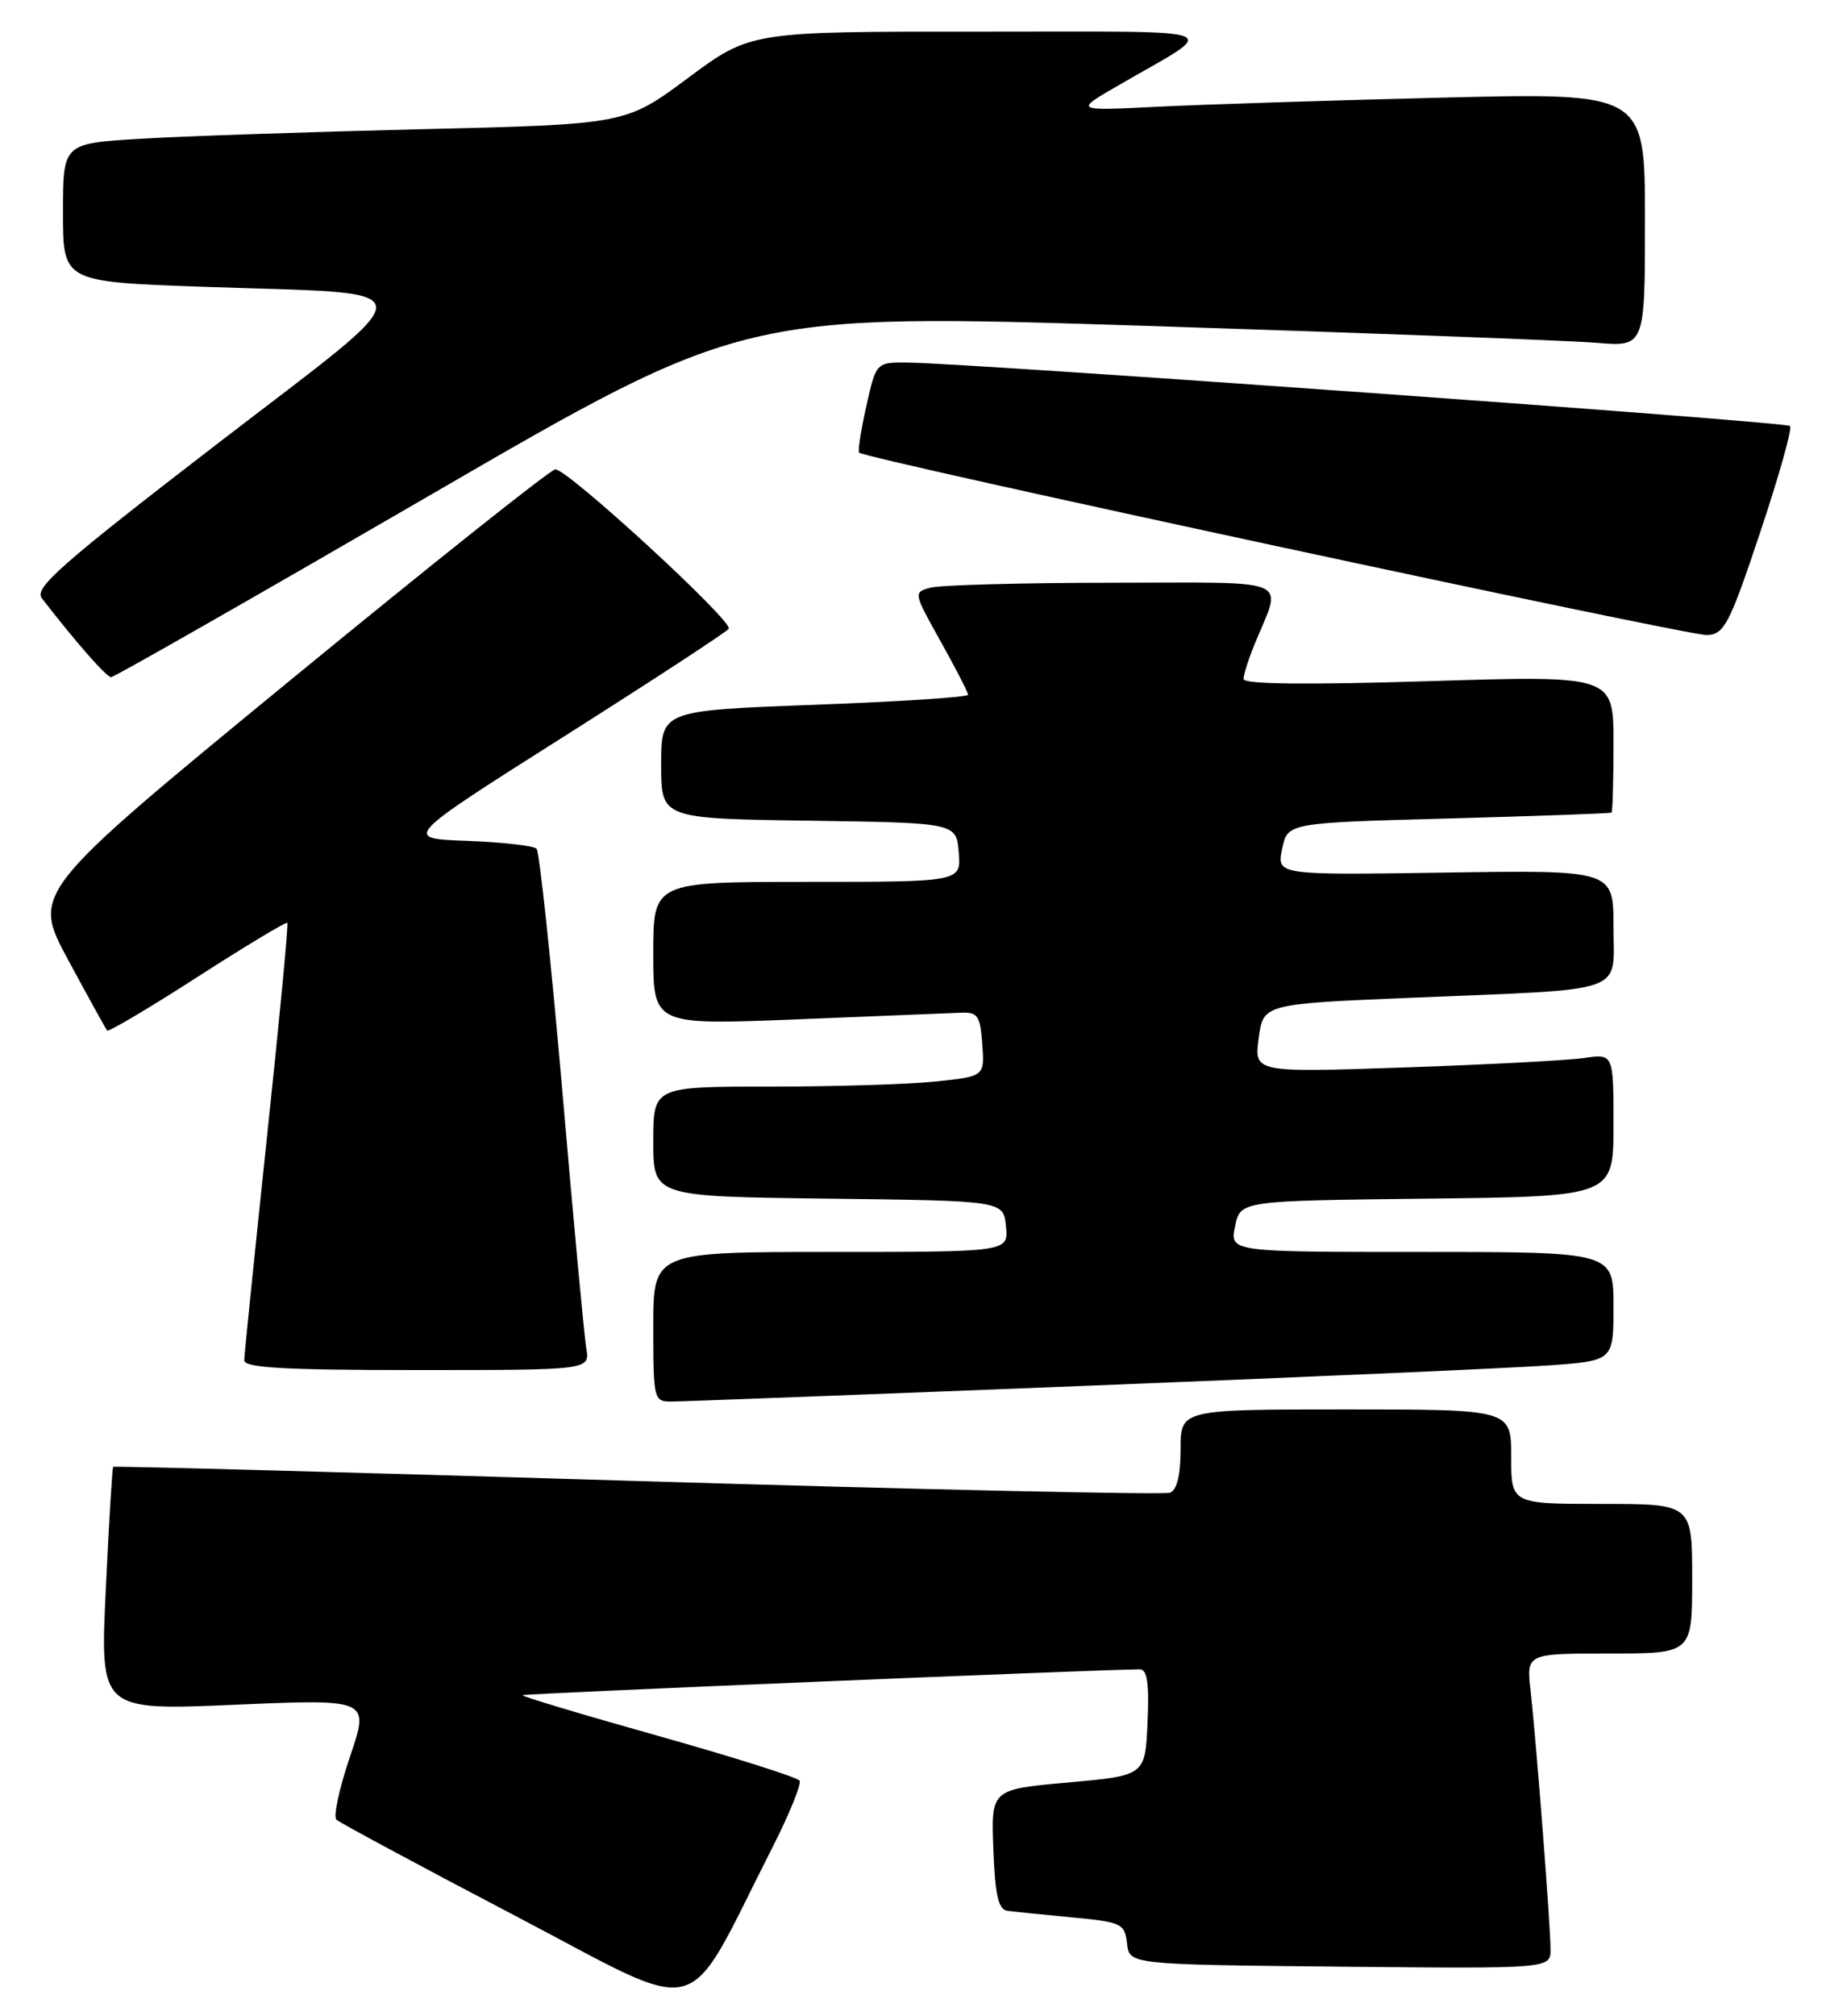 <?xml version="1.0" encoding="UTF-8" standalone="no"?>
<!DOCTYPE svg PUBLIC "-//W3C//DTD SVG 1.1//EN" "http://www.w3.org/Graphics/SVG/1.1/DTD/svg11.dtd" >
<svg xmlns="http://www.w3.org/2000/svg" xmlns:xlink="http://www.w3.org/1999/xlink" version="1.1" viewBox="0 0 232 256">
 <g >
 <path fill="currentColor"
d=" M 98.10 234.71 C 100.28 230.42 101.85 226.57 101.59 226.15 C 101.33 225.73 93.25 223.17 83.62 220.46 C 74.00 217.76 66.24 215.43 66.38 215.29 C 66.57 215.09 139.56 212.04 144.80 212.01 C 145.76 212.00 146.02 213.73 145.80 218.75 C 145.50 225.50 145.50 225.50 135.71 226.38 C 125.92 227.25 125.92 227.25 126.21 234.86 C 126.43 240.73 126.85 242.52 128.00 242.68 C 128.82 242.79 132.51 243.16 136.19 243.51 C 142.52 244.11 142.90 244.29 143.19 246.82 C 143.50 249.50 143.50 249.50 170.25 249.77 C 197.00 250.03 197.00 250.03 197.00 247.57 C 197.00 244.57 195.20 221.31 194.47 214.75 C 193.93 210.00 193.93 210.00 204.47 210.00 C 215.00 210.00 215.00 210.00 215.00 200.50 C 215.00 191.00 215.00 191.00 203.50 191.00 C 192.00 191.00 192.00 191.00 192.00 185.00 C 192.00 179.00 192.00 179.00 171.00 179.00 C 150.00 179.00 150.00 179.00 150.00 184.03 C 150.00 187.33 149.54 189.24 148.65 189.58 C 147.91 189.86 117.44 189.19 80.95 188.09 C 44.45 186.98 14.49 186.18 14.38 186.29 C 14.26 186.41 13.84 193.42 13.44 201.87 C 12.71 217.24 12.71 217.24 29.83 216.51 C 46.96 215.77 46.96 215.77 44.47 223.08 C 43.11 227.10 42.33 230.71 42.74 231.10 C 43.16 231.49 53.39 236.99 65.48 243.32 C 90.12 256.22 86.70 257.12 98.10 234.71 Z  M 138.00 176.00 C 165.78 174.90 192.21 173.74 196.75 173.41 C 205.00 172.82 205.00 172.82 205.00 165.91 C 205.00 159.00 205.00 159.00 180.63 159.00 C 156.25 159.00 156.25 159.00 156.92 155.75 C 157.58 152.50 157.58 152.50 181.29 152.23 C 205.00 151.96 205.00 151.96 205.00 142.89 C 205.00 133.82 205.00 133.82 201.25 134.37 C 199.19 134.67 188.91 135.21 178.42 135.57 C 159.34 136.22 159.34 136.22 159.92 131.86 C 160.50 127.50 160.50 127.50 179.50 126.71 C 207.20 125.56 205.00 126.34 205.00 117.70 C 205.00 110.50 205.00 110.50 183.61 110.82 C 162.22 111.14 162.22 111.14 162.90 107.82 C 163.58 104.50 163.58 104.50 184.04 103.95 C 195.29 103.64 204.61 103.31 204.75 103.20 C 204.89 103.09 205.00 99.12 205.00 94.39 C 205.00 85.78 205.00 85.78 181.50 86.51 C 166.01 86.99 158.00 86.90 158.00 86.24 C 158.00 85.69 158.62 83.73 159.38 81.87 C 162.93 73.21 164.75 74.00 141.32 74.01 C 129.87 74.02 119.49 74.30 118.26 74.63 C 116.03 75.22 116.04 75.24 119.51 81.46 C 121.43 84.89 123.00 87.94 123.00 88.24 C 123.00 88.54 114.22 89.11 103.50 89.51 C 84.00 90.24 84.00 90.24 84.00 97.10 C 84.00 103.96 84.00 103.96 102.75 104.23 C 121.50 104.50 121.50 104.50 121.81 108.25 C 122.12 112.00 122.12 112.00 102.56 112.00 C 83.00 112.00 83.00 112.00 83.00 121.09 C 83.00 130.19 83.00 130.19 101.25 129.46 C 111.29 129.06 120.62 128.68 122.00 128.62 C 124.23 128.51 124.53 128.94 124.80 132.60 C 125.10 136.70 125.10 136.70 118.90 137.35 C 115.50 137.71 106.02 138.00 97.85 138.00 C 83.00 138.00 83.00 138.00 83.00 144.98 C 83.00 151.96 83.00 151.96 105.25 152.23 C 127.50 152.50 127.50 152.50 127.81 155.75 C 128.13 159.00 128.13 159.00 105.56 159.00 C 83.00 159.00 83.00 159.00 83.00 168.50 C 83.00 177.68 83.07 178.00 85.25 178.00 C 86.49 178.00 110.22 177.10 138.00 176.00 Z  M 74.49 171.25 C 74.23 169.74 72.86 155.00 71.44 138.50 C 70.01 122.00 68.54 108.18 68.17 107.79 C 67.79 107.41 63.82 106.96 59.34 106.79 C 51.18 106.50 51.18 106.50 71.68 93.52 C 82.95 86.38 92.36 80.23 92.59 79.85 C 93.17 78.91 72.01 59.47 70.55 59.61 C 69.90 59.67 54.67 71.79 36.70 86.54 C 4.04 113.36 4.04 113.36 8.67 121.93 C 11.21 126.64 13.44 130.67 13.61 130.88 C 13.78 131.09 18.95 128.03 25.08 124.08 C 31.22 120.13 36.36 117.04 36.51 117.20 C 36.66 117.37 35.49 129.65 33.91 144.50 C 32.34 159.35 31.04 172.06 31.03 172.75 C 31.01 173.71 36.05 174.00 52.98 174.00 C 74.95 174.00 74.95 174.00 74.49 171.25 Z  M 54.66 62.88 C 94.50 39.76 94.50 39.76 145.50 41.38 C 173.55 42.28 199.31 43.25 202.75 43.53 C 209.00 44.06 209.00 44.06 209.00 27.91 C 209.00 11.77 209.00 11.77 183.25 12.40 C 169.09 12.75 152.78 13.27 147.00 13.56 C 136.50 14.08 136.50 14.08 142.00 10.90 C 155.17 3.26 157.15 4.04 124.43 4.02 C 95.37 4.00 95.37 4.00 87.43 9.89 C 79.50 15.79 79.50 15.79 53.50 16.41 C 39.20 16.76 23.11 17.30 17.75 17.63 C 8.00 18.22 8.00 18.22 8.00 27.00 C 8.00 35.79 8.00 35.79 25.75 36.42 C 54.91 37.45 54.75 35.48 27.47 56.47 C 7.74 71.66 4.31 74.68 5.31 75.97 C 9.70 81.65 13.53 86.00 14.12 86.00 C 14.51 86.00 32.75 75.59 54.66 62.88 Z  M 223.65 67.57 C 226.03 60.46 227.73 54.40 227.43 54.10 C 226.90 53.57 123.60 46.15 115.41 46.05 C 111.32 46.00 111.32 46.00 110.07 51.58 C 109.38 54.65 108.97 57.31 109.16 57.49 C 109.95 58.28 214.72 80.81 216.92 80.66 C 219.10 80.52 219.76 79.22 223.65 67.57 Z "/>
</g>
</svg>
